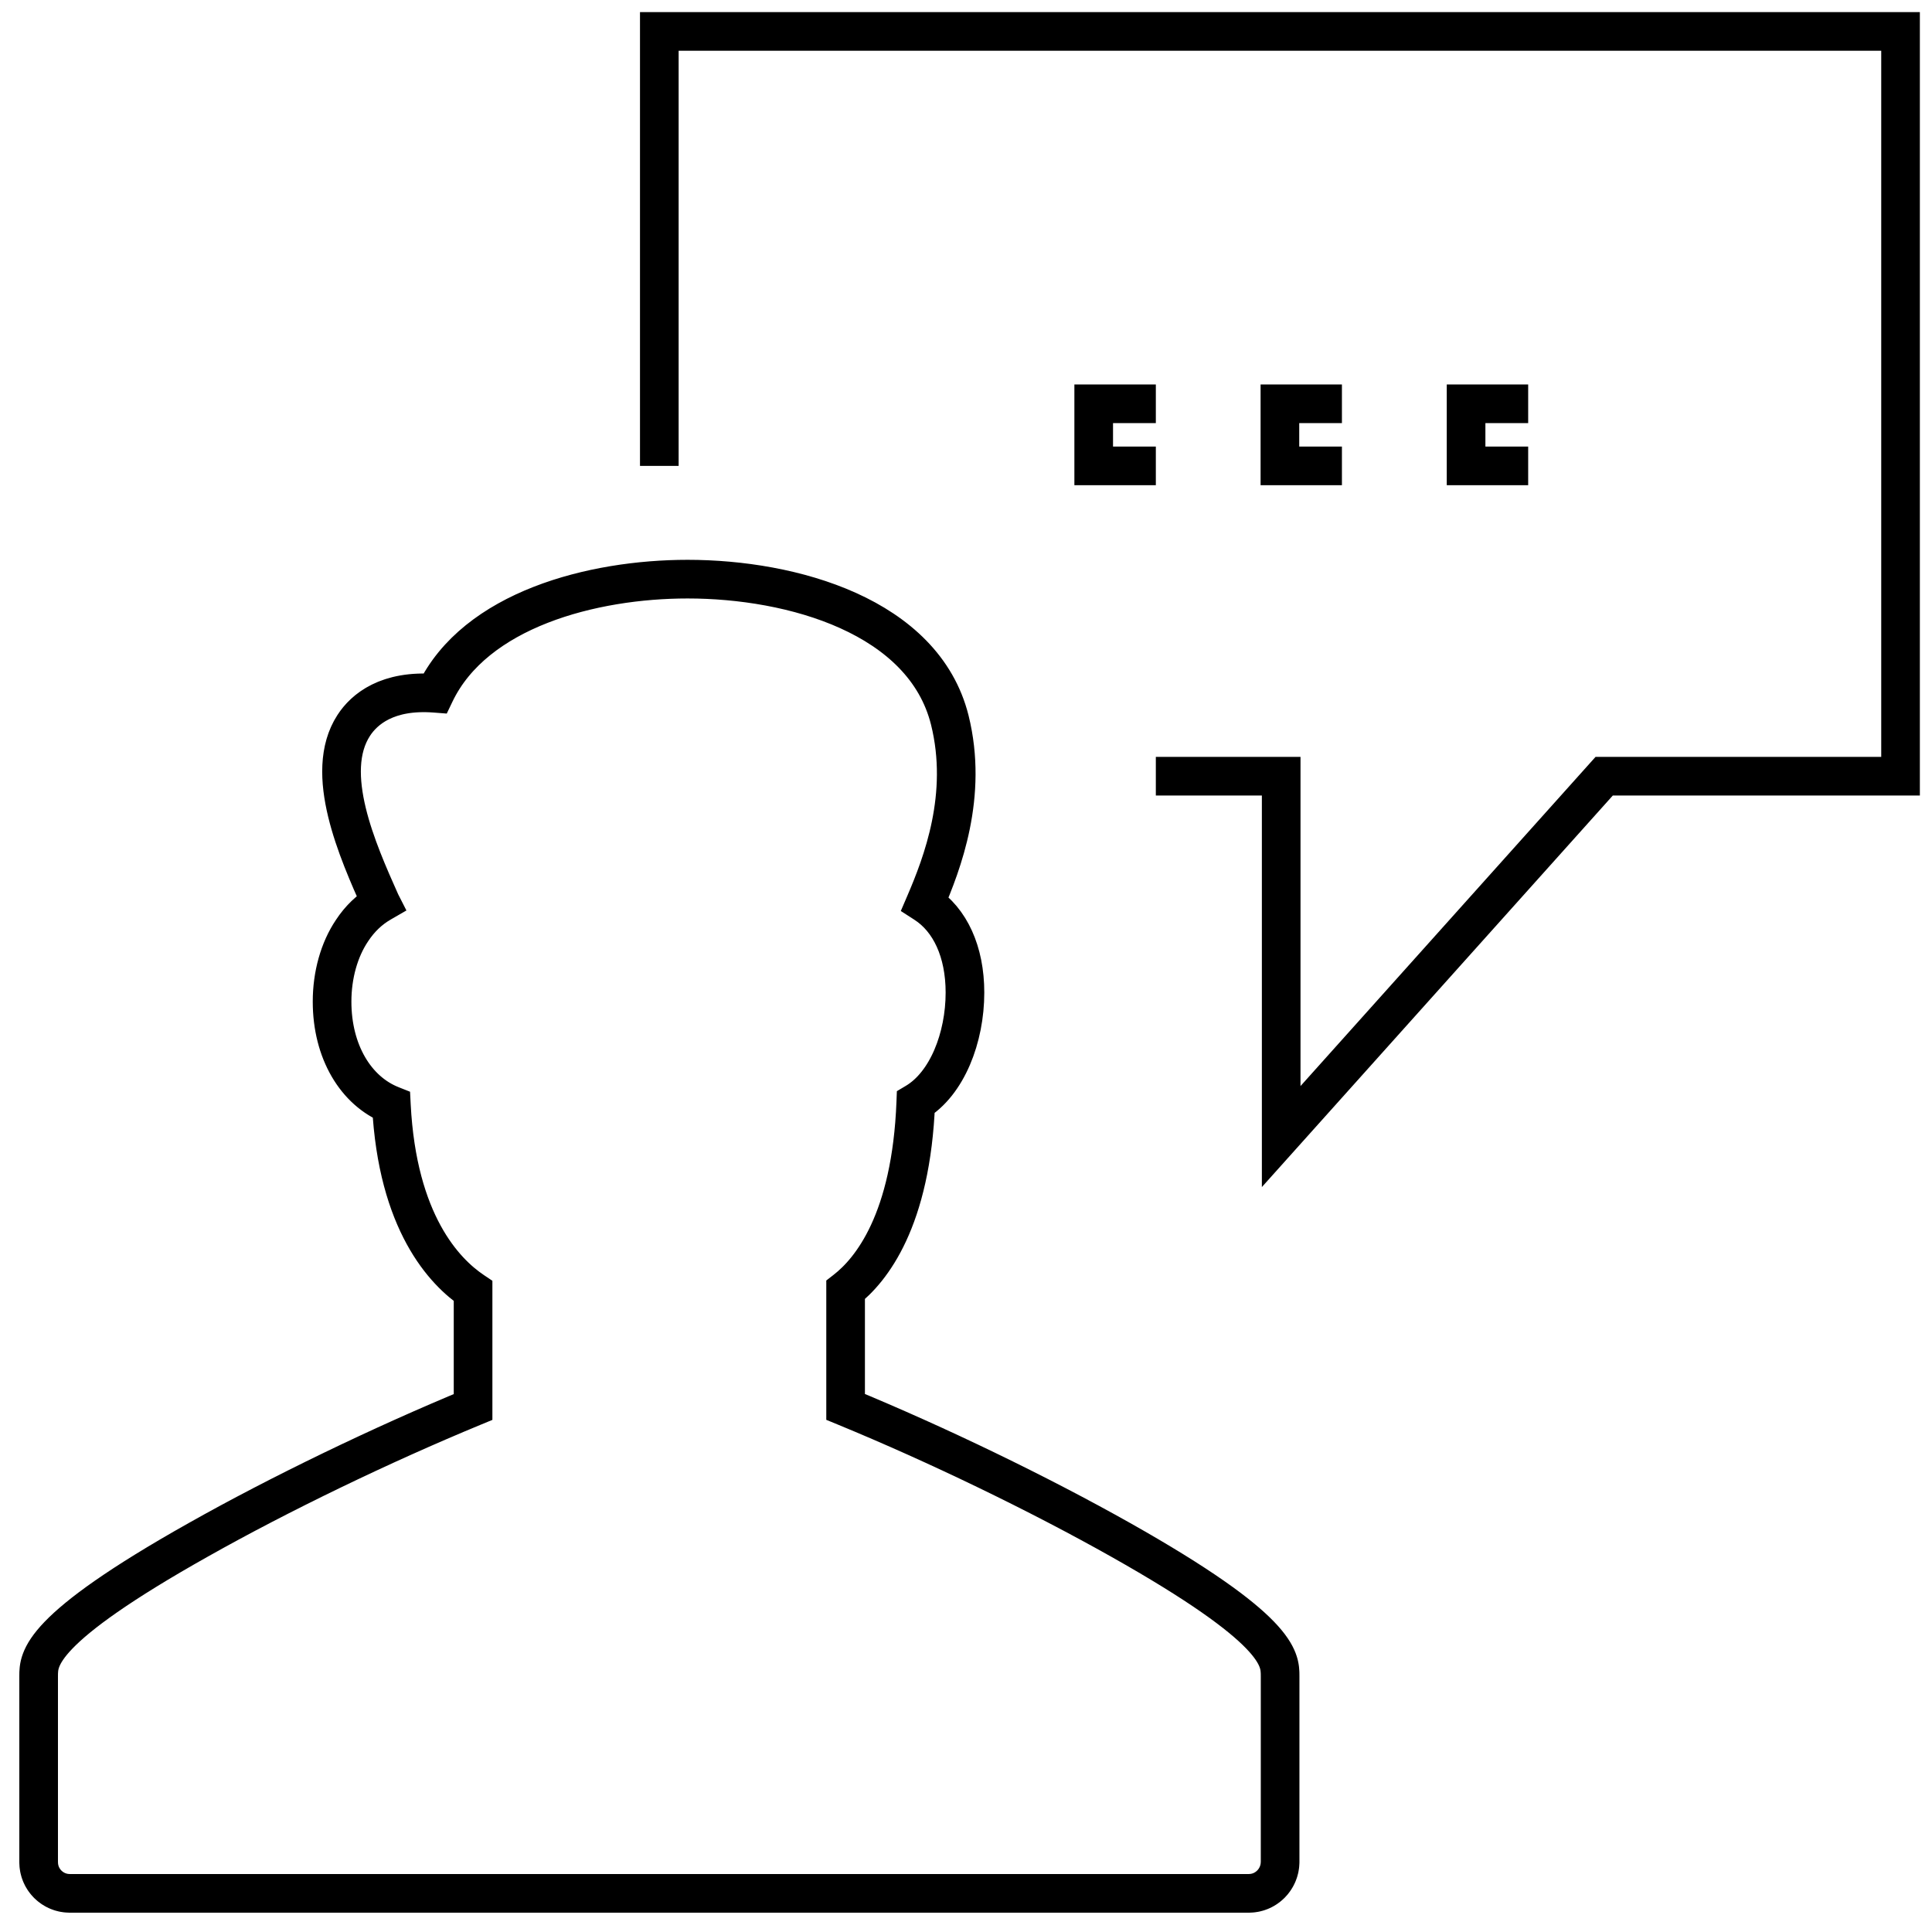 <svg xmlns="http://www.w3.org/2000/svg" xmlns:xlink="http://www.w3.org/1999/xlink" version="1.1" id="Layer_1" x="0px" y="0px" viewBox="0 0 50 50" xml:space="preserve">
							<g>
								<g>
									<g>
										<g>
											<path class="svg-line" fill="none" stroke="#000000" stroke-miterlimit="10" d="M17.063,12.057 17.063,0.813 49.186,0.813 49.186,20.088       41.516,20.088 33.157,29.414 33.157,20.088 29.913,20.088" style="opacity: 2.942; stroke-dasharray: 280.68px, 95.406px;"></path>
										</g>
										<g>
											<g>
												<path class="svg-line" fill="none" stroke="#000000" stroke-miterlimit="10" d="M29.913,10.45 28.305,10.45 28.305,12.057 29.913,12.057" style="opacity: 2.942; stroke-dasharray: 14.189px, 4.823px;"></path>
											</g>
										</g>
										<g>
											<g>
												<path class="svg-line" fill="none" stroke="#000000" stroke-miterlimit="10" d="M34.729,10.45 33.124,10.45 33.124,12.057 34.729,12.057" style="opacity: 2.942; stroke-dasharray: 14.171px, 4.817px;"></path>
											</g>
										</g>
										<g>
											<g>
												<path class="svg-line" fill="none" stroke="#000000" stroke-miterlimit="10" d="M39.549,10.45 37.942,10.45 37.942,12.057 39.549,12.057" style="opacity: 2.942; stroke-dasharray: 14.183px, 4.821px;"></path>
											</g>
										</g>
										<g>
											<path class="svg-line" fill="none" stroke="#000000" stroke-miterlimit="10" d="M32.321,49H1.804C1.36,49,1,48.639,1,48.197v-4.818      c0-0.45,0-1.207,4.132-3.529c2.117-1.193,4.74-2.458,7.111-3.438v-2.999c-0.742-0.498-1.959-1.773-2.114-4.813      c-0.922-0.366-1.535-1.385-1.535-2.678c0-0.689,0.184-1.345,0.516-1.838c0.203-0.309,0.456-0.549,0.747-0.717      c-0.002-0.004-0.006-0.011-0.008-0.017c-0.595-1.333-1.493-3.348-0.695-4.576c0.272-0.421,0.874-0.927,2.105-0.832      c1.037-2.165,4.072-2.954,6.536-2.954c2.71,0,6.111,0.955,6.785,3.646c0.485,1.95-0.196,3.715-0.641,4.751      c0.646,0.416,1.034,1.24,1.034,2.303c0,1.165-0.462,2.36-1.273,2.842c-0.118,3.054-1.154,4.34-1.816,4.854v3.026      c2.372,0.977,4.992,2.244,7.113,3.438c4.132,2.327,4.132,3.081,4.132,3.529v4.818C33.124,48.637,32.765,49,32.321,49z" style="opacity: 2.942; stroke-dasharray: 372.266px, 126.537px;"></path>
										</g>
									</g>
								</g>
							</g>
						</svg>